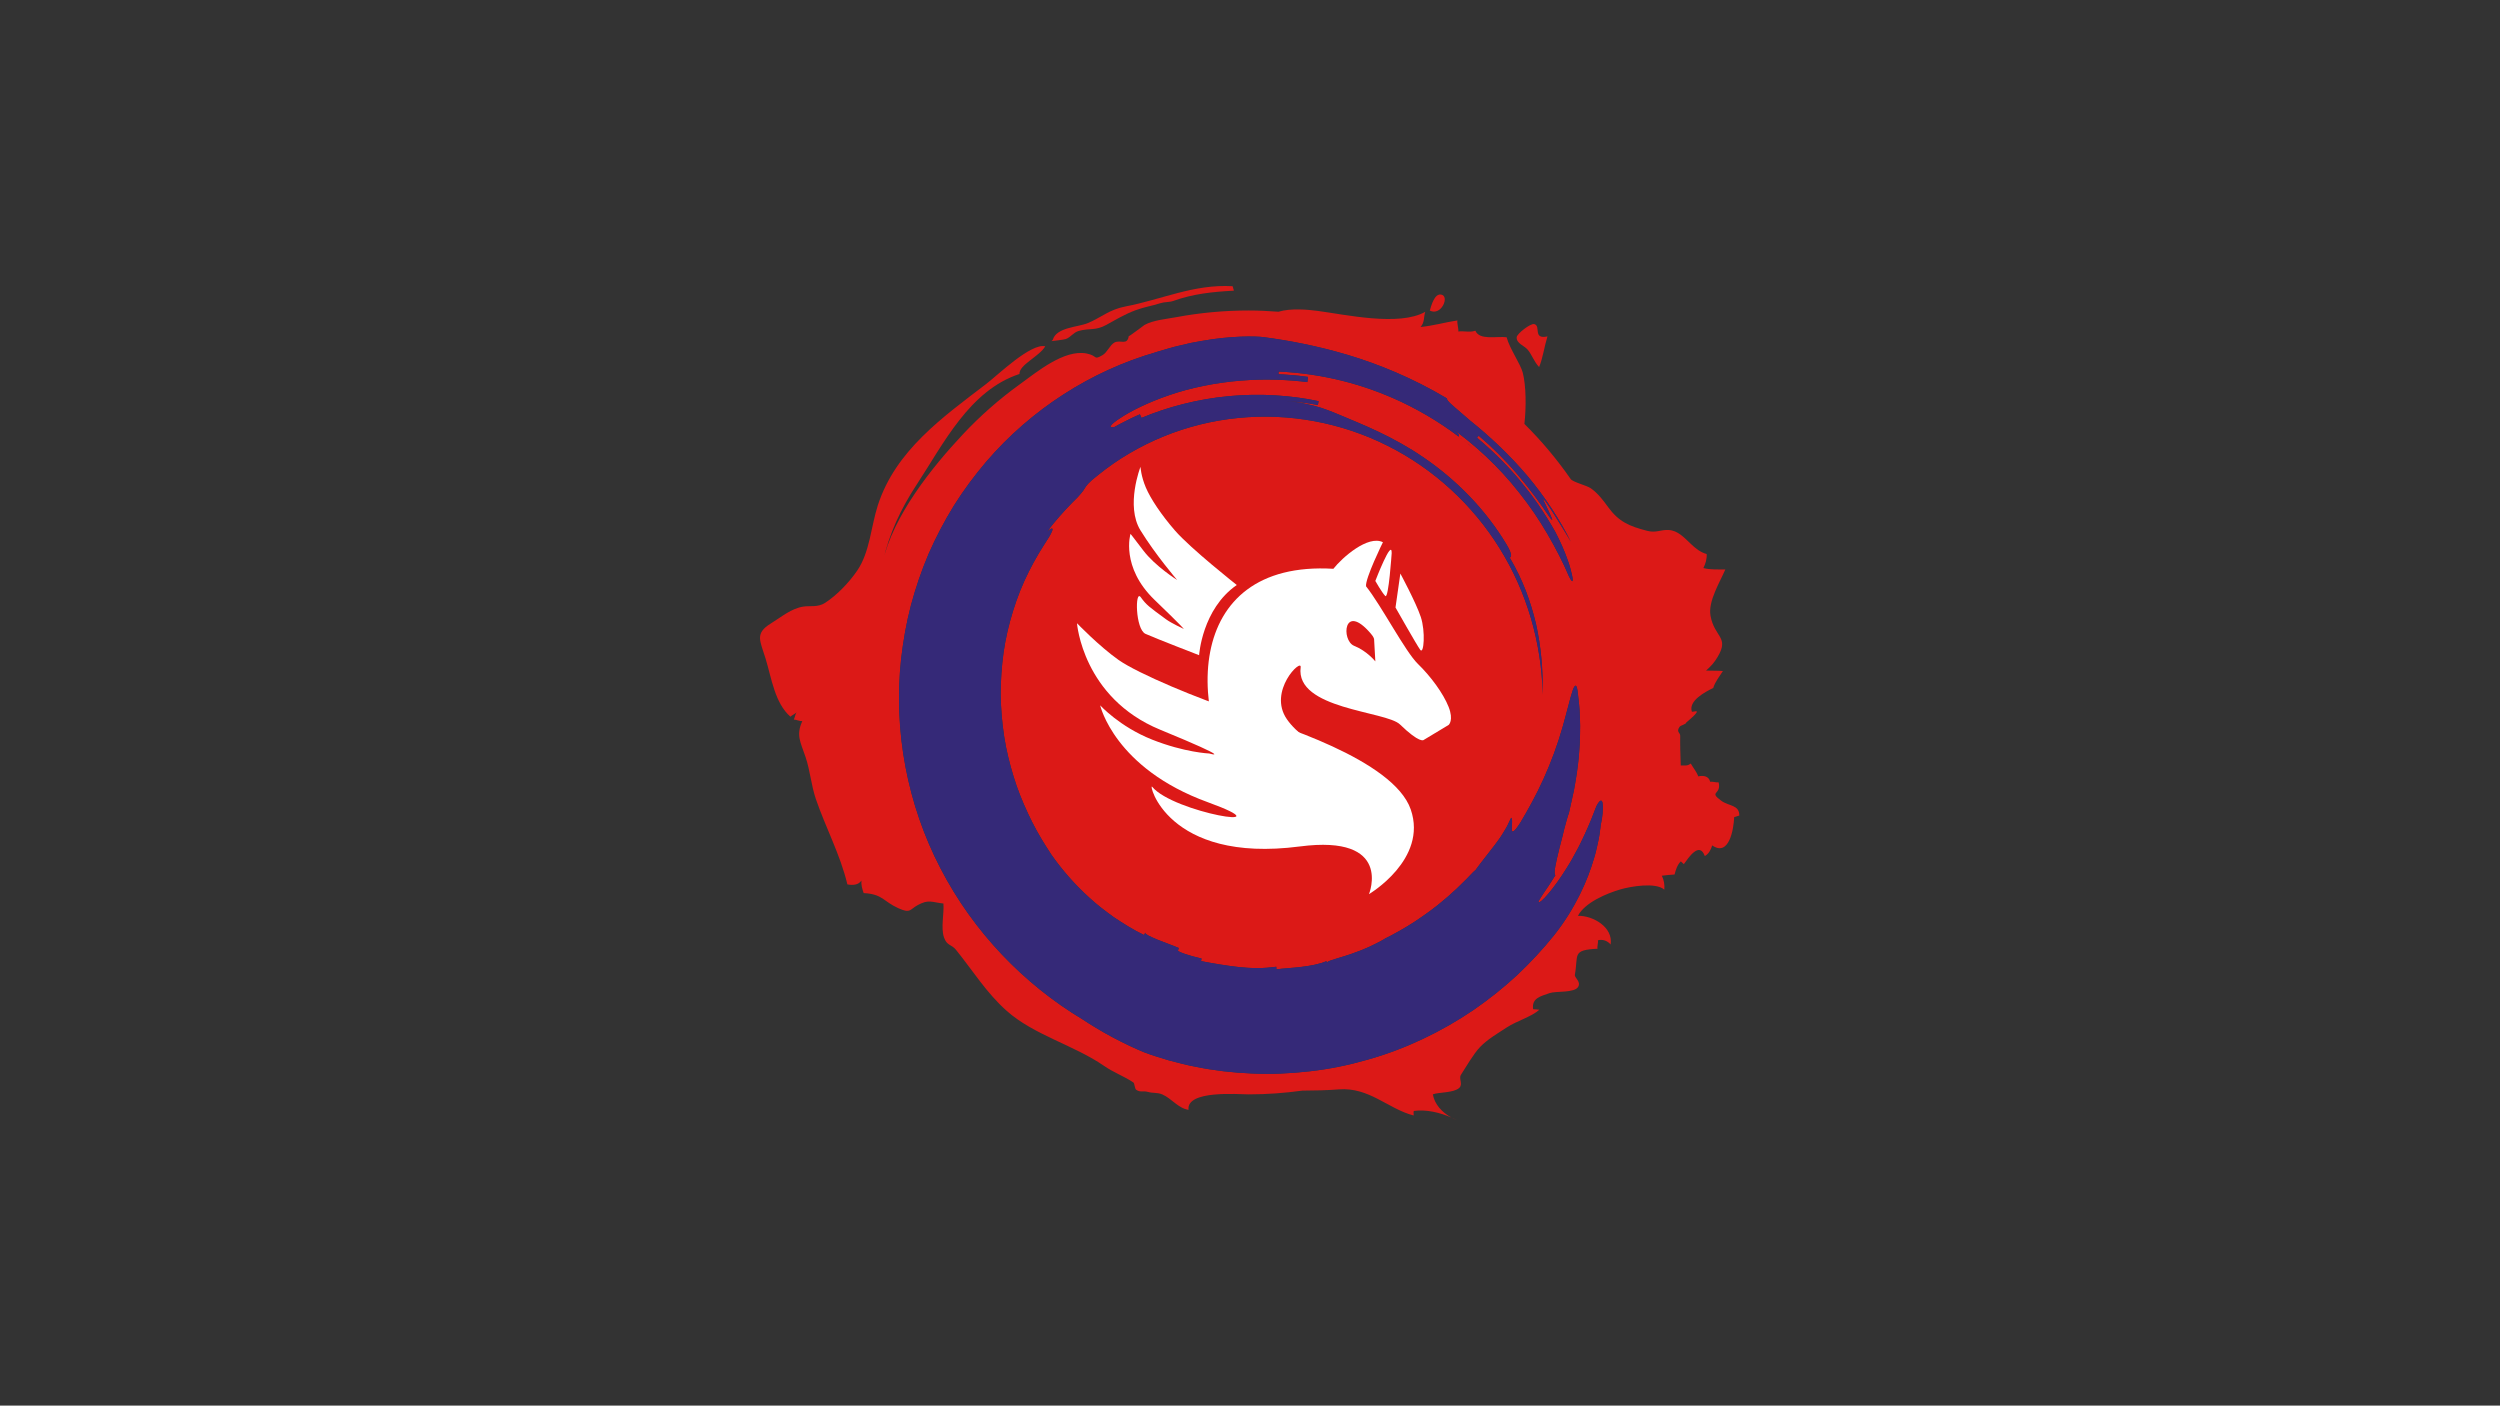 <svg width="1821.3" height="1024" version="1.1" viewBox="0 0 1821.3 1024" xmlns="http://www.w3.org/2000/svg">
 <rect x="0" y="0" width="1821.3" height="1024" fill="#333333" stroke="none"/>
 <defs>
  <clipPath id="clipPath16">
   <path d="m0 768h1366v-768h-1366z"/>
  </clipPath>
 </defs>
 <g transform="matrix(1.333 0 0 -1.333 0 1024)">
  <g clip-path="url(#clipPath16)">
   <g transform="translate(793.23 157.44)">
    <path d="m0 0c0.944-0.506 1.904-0.967 2.876-1.323-0.928 0.461-1.89 0.9-2.876 1.323" fill="#dc1917"/>
   </g>
   <g transform="translate(874.83 317.19)">
    <path d="m0 0s-0.164-1.765-0.639-4.988c-0.211-1.623-0.667-3.54-1.153-5.817-0.522-2.263-1.074-4.887-1.984-7.687-3.299-11.301-9.963-26.883-21.864-41.829-5.964-7.414-12.654-14.628-19.963-21.541-7.377-6.838-15.436-13.279-24.051-19.208-17.298-11.731-36.975-21.241-57.772-27.084-10.37-2.983-20.985-5.16-31.623-6.339-10.63-1.226-21.254-1.707-31.686-1.192-10.433 0.43-20.709 1.611-30.581 3.662-4.961 0.882-9.768 2.246-14.528 3.445-4.692 1.467-9.357 2.78-13.8 4.521-4.429 1.812-10.938 4.816-17.204 8.193-3.129 1.706-6.257 3.376-9.004 5.126-2.768 1.709-5.309 3.191-7.235 4.561-32.218 19.324-59.835 47.953-77.73 82.614-18.016 34.554-25.847 75.053-21.526 114.43 1.132 9.849 2.836 19.657 5.353 29.282 2.578 9.604 5.786 19.043 9.692 28.19 3.994 9.111 8.618 17.929 13.837 26.374 5.278 8.409 11.206 16.38 17.616 23.913 24.554 28.673 57.438 49.702 92.833 59.899 0.356 0.117 0.699 0.24 1.057 0.356 3.96 1.102 7.935 2.438 11.996 3.303 2.019 0.471 4.031 0.94 6.019 1.405 2.011 0.368 3.998 0.731 5.951 1.089 15.661 2.829 29.339 2.67 33.812 2.065 13.512-1.785 28.962-4.665 45.932-9.701 16.944-5.091 35.381-12.571 54.273-23.818-0.375-0.607 1.191-2.245 3.694-4.384 2.493-2.15 5.79-4.992 9.086-7.834 10.156-8.111 21.278-18.443 31.055-30.015 9.756-11.579 18.02-24.406 23.819-36.057-4.416 7.497-8.964 14.826-13.771 22.013-2.839 3.276-0.61-0.451 1.194-4.387 1.868-3.904 3.692-7.759 1.096-4.364-4.716 7.08-10.966 15.657-17.864 23.716-6.887 8.063-14.48 15.531-21.022 20.965l-0.913-1.1c9.694-8.138 17.088-15.718 23.822-23.82 6.694-8.132 12.835-16.753 19.037-27.785 2.899-5.62 4.999-10.457 6.388-14.433 1.507-3.925 2.236-7.017 2.685-9.08 0.862-4.14 0.181-4.358-1.665-0.647-3.244 7.608-7.259 15.42-11.798 23.192-4.514 7.791-9.741 15.46-15.521 22.685-11.084 14.131-24.418 26.398-37.598 35.63 5.434-3.947 4.99-4.534 4.585-5.068 1.261-0.99 2.772-2.178 4.428-3.48 0.081-0.064 0.163-0.125 0.242-0.19 0.381-0.299 0.761-0.597 1.154-0.907 1.495-1.297 3.094-2.685 4.714-4.089 0.313-0.277 0.633-0.54 0.945-0.82 0.366-0.318 0.727-0.631 1.094-0.949 1.57-1.513 3.13-2.988 4.635-4.437 0.294-0.289 0.592-0.57 0.885-0.862 0.304-0.296 0.634-0.603 0.925-0.897 1.94-2.034 3.703-3.883 5.114-5.364-1.982 2.158-3.997 4.238-6.039 6.261-0.289 0.286-0.587 0.574-0.885 0.862-1.887 1.846-3.793 3.649-5.729 5.386-0.317 0.274-0.63 0.546-0.945 0.82-1.936 1.712-3.886 3.39-5.868 4.996-0.079 0.062-0.162 0.128-0.242 0.19-11.24 9.078-23.211 16.476-35.818 22.437-20.319 9.518-42.471 15.392-66.964 16.539l-0.065-1.429s1.015-8e-3 2.529-0.145c1.516-0.115 3.537-0.269 5.558-0.422 2.026-0.106 4.028-0.446 5.537-0.614 1.507-0.193 2.513-0.32 2.513-0.32-0.098-0.709-0.294-2.126-0.391-2.831-9.878 1.238-22.868 1.917-36.378 0.794-13.502-1.071-27.469-3.899-39.181-7.958-11.729-4.016-21.268-8.852-26.695-12.515-2.776-1.727-4.49-3.243-5.074-4.097-0.58-0.865 0.013-1.145 1.995-0.726 0 0 0.827 0.504 2.107 1.185 1.289 0.66 3.01 1.541 4.733 2.422 1.702 0.917 3.47 1.7 4.793 2.291 1.323 0.597 2.202 0.995 2.202 0.995 0.29-0.652 0.868-1.96 0.868-1.96 14.074 5.922 30.819 10.34 47.84 11.898 17.02 1.616 34.226 0.421 48.959-2.751 0 0-0.261-1.405-0.391-2.109-5.878 1.184-11.842 1.828-17.824 2.275 8.767-0.768 14.833-2.357 19.421-3.738 5.29-1.774 8.685-3.275 12.084-4.679 10.111-4.313 27.113-10.835 44.281-22.653 8.569-5.862 17.128-12.962 24.87-21.027 7.753-8.05 14.676-17.055 20.23-26.339 3.718-6.193 2.381-6.928 1.783-7.261 7.243-12.246 11.476-24.134 14.356-36.191 2.705-12.127 3.882-24.545 3.658-38.673-0.574 28.252-8.618 56.015-23.456 79.849-14.736 23.861-36.206 43.607-61.312 56.164-25.054 12.613-53.707 18.026-81.752 15.183-27.948-2.735-54.9-13.704-76.539-31.238-5.502-4.253-6.415-5.867-7.365-7.401-0.474-0.768-0.95-1.528-1.95-2.66-0.946-1.19-2.398-2.769-4.886-5.123-4.77-4.903-9.345-10.045-13.478-15.509 5.396 4.447 2.117-1.661-1.64-7.176-4.099-6.351-7.78-13.069-10.957-20.071-3.18-7.006-5.695-14.348-7.738-21.818-2.048-7.472-3.494-15.128-4.256-22.85-0.761-7.709-1.152-15.49-0.703-23.189 0.399-7.687 1.26-15.277 2.705-22.664 1.504-7.373 3.481-14.545 5.855-21.462 2.433-6.901 5.356-13.487 8.51-19.793 3.174-6.303 6.818-12.175 10.514-17.797 5.813-8.232 12.465-15.953 20.612-23.341 4.03-3.749 8.579-7.224 13.475-10.758 5.034-3.32 10.385-6.792 16.501-9.726 0.32 0.642 0.32 0.642 0.639 1.281-0.158-0.314 0.503-0.876 1.695-1.553 1.216-0.629 2.956-1.386 4.89-2.218 3.903-1.587 8.663-3.245 11.766-4.597-0.227-0.679-0.227-0.679-0.454-1.357-0.244-0.699 6.221-2.908 12.912-4.405-0.164-0.698-0.164-0.698-0.327-1.394 6.776-1.311 13.571-2.455 20.44-3.237l5.168-0.436c1.722-0.147 3.46-0.091 5.188-0.122 3.462-0.101 6.921 0.287 10.351 0.697l0.064-1.43c3.459 0.566 8.666 0.715 13.837 1.381 5.168 0.62 10.307 1.619 13.5 3.152 0.164-0.698 0.164-0.698 0.327-1.393-0.083 0.348-0.163 0.697 0.62 1.151 0.786 0.438 2.429 0.985 5.739 1.975 9.934 2.899 16.272 5.715 20.092 7.7 3.872 1.887 5.292 2.893 5.292 2.893 2.292 1.179 4.907 2.439 7.575 4.029 2.737 1.466 5.518 3.254 8.393 5.053 5.633 3.756 11.457 7.868 16.326 12.138 2.548 2.008 4.696 4.218 6.82 6.042 2 1.957 3.799 3.713 5.308 5.189 2.887 3.074 4.731 4.927 4.872 4.81 4.092 5.629 7.461 9.597 10.593 13.8 1.559 2.102 3.164 4.189 4.602 6.636 0.739 1.211 1.518 2.465 2.258 3.833 0.693 1.393 1.399 2.872 2.118 4.464 0.962-0.471 0.311-4.089 0.367-6.154-0.054-1.994 0.847-2.544 4.751 3.601 3.698 6.232 8.456 14.586 12.609 23.812 4.174 9.201 7.833 19.232 10.323 28.038 2.537 8.825 4.199 16.197 5.56 20.157 1.342 3.93 2.414 3.928 2.951-2.156 0.153-0.993 0.336-2.609 0.539-4.701 0.213-2.093 0.459-4.663 0.499-7.551 0.104-2.891 0.222-6.115 0.075-9.49-0.046-1.694-0.095-3.429-0.142-5.184-0.134-1.753-0.268-3.524-0.403-5.296-0.19-3.571-0.776-7.084-1.171-10.495-0.459-3.396-1.123-6.596-1.599-9.532-1.226-5.786-2.246-10.366-2.737-12.398-0.778-1.913-1.489-4.963-2.463-8.366-0.457-1.716-0.906-3.551-1.333-5.427-0.508-1.838-0.993-3.718-1.436-5.563-1.803-7.343-3.378-13.967-2.196-14.711-1.165-1.828-2.33-3.652-3.425-5.361-1.094-1.709-2.22-3.23-3.108-4.589-1.794-2.705-2.935-4.553-2.674-4.751 1.118-0.881 8.425 7.384 15.393 18.651 0.861 1.411 1.784 2.83 2.621 4.316 0.82 1.497 1.646 3.012 2.473 4.524 1.709 3.002 3.125 6.152 4.571 9.138 2.788 6.017 5.058 11.678 6.591 15.841 2.095 3.971 3.127 3.683 3.43 1.22 0.253-2.439-0.013-7.155-1.111-11.642m65.962 13.336c-7.306 5.346 0.21 3.071-1.496 10.103-1.218-0.235-3.256 0.563-4.579 0.268-0.789 3.073-3.568 3.669-6.57 2.981-0.835 2.477-2.749 4.689-4.097 7.036-1.914-1.5-2.88-0.941-5.456-1.072-0.18 5.046-0.405 12.277-0.285 16.227 0.053 1.75-2.398 2.075-0.323 4.938 0.613 0.847 3.531 1.284 3.684 2.398-2e-3 -0.027 7.895 6.372 5.122 6.083-0.527-0.056-1.553-0.339-2.092-0.305-2.088 5.937 7.069 10.776 11.661 13.026 0.968 3.294 3.33 6.194 5.271 9.243-2.885 0.288-6.183 0.097-9.205 0.256 2.778 2.505 4.401 4.228 6.349 7.502 6.516 10.948-1.789 10.606-3.921 22.501-1.418 7.898 5.259 18.495 8.095 25.248-3.952 0.093-8.105-0.239-11.978 0.776 1.154 2.369 1.994 5.018 1.782 7.676-3.392 0.896-6.035 3.083-8.521 5.42-3.771 3.547-7.176 7.441-12.282 7.707-4.606 0.239-6.708-1.75-11.752-0.442-9.759 2.527-15.499 4.976-21.295 12.96-2.804 3.859-5.487 7.435-9.421 10.249-2.231 1.595-9.85 3.371-11.065 5.114-7.503 10.797-15.957 20.883-25.277 30.105 1.059 9.31 0.933 20.69-0.872 27.942-1.182 4.74-7.179 13.128-8.842 19.415-5.722 0.665-14.769-1.79-17.087 3.577-3.06-1.111-6.315-7e-3 -9.323-0.428 0.259 1.557-0.8 4.423-0.471 6.042-6.701-1.002-13.341-2.959-20.155-3.573 2.369 2.62 1.619 5.45 2.562 8.277-14.243-8.097-43.503-1.517-58.92 0.522-4.965 0.656-14.557 1.577-21.28-0.477-5.381 0.405-10.796 0.678-16.281 0.678-13.28 0-26.561-1.214-39.615-3.658-5.399-1.009-12.437-1.573-17.31-4.228-0.657-0.359-8.706-6.683-8.606-6.058-0.876-5.447-4.58-1.798-7.88-3.591-2.49-1.354-3.847-5.365-6.528-6.9-5.081-2.907-2.453-0.296-8.612 0.922-12.3 2.433-27.436-10.243-36.629-16.881-11.152-8.05-21.525-17.174-30.938-27.199-17.079-18.191-38.372-44.823-43.859-69.836 3.331 15.185 9.965 29.249 18.402 42.093 14.821 22.558 28.919 51.6 56.292 60.64-0.258 5.032 10.966 9.615 14.098 15.148-7.978 1.753-25.921-15.733-32.241-20.571-23.749-18.178-49.575-36.348-59.281-66.401-3.684-11.408-4.333-25.448-11.195-35.559-4.365-6.432-11.005-13.417-17.617-17.717-3.893-2.529-8.326-1.51-11.745-2.012-6.691-0.977-12.045-5.642-17.915-9.258-8.916-5.499-5.852-9.354-2.85-19.212 3.303-10.843 5.051-24.287 13.579-31.728 0.91 0.895 2.89 1.779 3.357 2.39-0.735-1.038-1.016-3.018-1.5-3.957 1.443-8e-3 3.037-0.985 4.641-0.821-3.557-7.755-0.988-11.464 1.748-19.613 2.549-7.594 3.128-15.572 5.618-22.904 5.207-15.321 13.483-30.73 17.244-46.73 2.996-0.606 6.167-0.313 7.685 2.112-0.224-2.368 0.471-4.771 1.226-6.867 10.526-0.603 10.642-4.526 18.944-8.269 6.745-3.044 6.152-0.717 10.647 1.724 5.961 3.237 7.555 1.559 14 0.83 0.422-5.544-1.502-13.232 0.31-18.523 1.587-4.645 4.079-3.707 6.559-6.778 9.263-11.472 16.609-23.481 27.692-33.339 14.928-13.282 36.702-18.682 53.272-30.124 5.34-3.689 11.082-5.711 15.952-9.016 0.761-0.515 0.666-3.411 1.626-4.06 2.229-1.513 3.568-0.356 6.372-1.128 3.044-0.839 5.146-0.141 8.036-1.454 4.972-2.254 8.562-7.51 14.122-8.333-1.237 10.95 27.447 8.449 32.899 8.449 9.953 0 19.728 0.735 29.319 2.047 6.689 0.026 13.357 0.17 19.97 0.678 16.646 1.272 26.861-10.641 40.832-14.262 0.122 0.837-0.169 1.677 0.103 2.478 6.811 0.952 14.203-0.864 20.54-3.584-4.963 2.659-9.275 7.271-10.114 12.685 3.445 1.199 11.447 0.747 14.413 3.484 2.231 2.056-0.419 5.087 0.933 7.16 2.592 3.982 6.816 11.416 10.521 15.263 4.041 4.198 9.626 7.407 14.506 10.619 5.5 3.62 13.484 5.781 17.821 9.689-1.14 0.216-2.26 0.144-3.405 0.286-0.867 6.169 4.209 7.087 9.13 8.837 3.245 1.153 13.676-0.077 15.556 3.486 1.538 2.915-2.17 4.808-1.861 6.531 1.983 11.064-1.708 13.492 12.387 14.203-0.317 1.331 0.501 3.283 0.178 4.606 2.752 0.713 5.342-0.332 6.97-2.306 1.528 9.538-9.813 15.9-17.862 15.678 3.796 7.264 15.604 12.211 23.16 14.432 5.373 1.575 19.329 4.086 24.049-0.124 0.247 2.607-0.201 5.277-1.35 7.609-0.039 0.081 6.328 0.696 6.953 0.672 0.641 2.497 1.538 5.428 3.442 7.169 0.564-0.478 1.056-1.008 1.623-1.519 2.463 3.382 8.478 12.647 11.464 4.447 2.024 1.032 3.333 3.336 4.03 5.807 9.214-6.372 11.75 8.755 12.026 15.475 1.008 0.168 1.819 0.649 2.8 0.805 0.071 5.986-5.7 5.084-9.814 8.093" fill="#dc1917"/>
   </g>
   <g transform="translate(582.52 582.9)">
    <path d="m0 0c2.644 0.972 4.179 3.653 7.038 4.43 6.072 1.651 9.086 0.019 15.026 3.274 5.305 2.905 10.183 5.905 16.185 8.097 4.849 1.772 8.53 2.226 13.518 3.818 2.273 0.726 4.819 0.437 6.852 1.171 10.759 3.887 21.43 5.02 33.218 5.64-0.198 0.807-0.426 1.526-0.71 2.445-21.297 1.187-38.432-7.229-58.661-11.1-8.737-1.671-13.383-6.125-20.33-9.015-5.704-2.373-17.279-2.276-19.294-9.223l-0.669-0.669c-0.061-0.06 6.865 0.777 7.827 1.132" fill="#dc1917"/>
   </g>
   <g transform="translate(834.93 577.07)">
    <path d="m0 0c2.476-3.005 3.339-6.397 6.242-9.491 2.076 5.085 2.871 11.38 4.561 16.761-8.303-1.798-3.321 5.79-7.26 6.727-1.995 0.474-9.363-5.188-9.554-7.152-0.329-3.36 4.215-4.665 6.011-6.845" fill="#dc1917"/>
   </g>
   <g transform="translate(787.54 607.22)">
    <path d="m0 0c-3.625 0.542-5.369-6.211-6.113-8.745 6.186-3.297 11.144 7.991 6.113 8.745" fill="#dc1917"/>
   </g>
   <g transform="translate(751.79 426.45)">
    <path d="m0 0 0.793-14.113s-5.137 6.501-13.322 9.792c-8.256 3.317-6.729 27.833 10.489 7.662 0.363-0.427 1.723-2.002 2.04-3.341" fill="#008ac6" fill-rule="evenodd"/>
   </g>
   <g transform="translate(746.58 447.76)">
    <path d="m0 0c8.421-10.595 21.444-35.741 28.368-42.441 6.923-6.699 13.848-16.081 16.753-23.452 2.903-7.372 0.036-9.859 0.036-9.859l-13.73-8.269s-2.083-1.947-12.887 8.523c-7.63 7.395-57.287 8.213-54.277 31.27 0.668 5.139-18.137-13.051-7.528-28.41 10.61-15.355 38.247-24.718 52.486-36.444 14.241-11.726 14.797-20.383 14.797-20.383s-22.613-8.094-46.346 1.676c-23.733 9.772-19.385 1.45-24.689 18.76-5.306 17.312-13.325 2.499-13.325 2.499s-25.09 24.811-10.848 3.589c14.239-21.219 22.615-27.918 22.615-27.918l-11.767 4.342c-40.255 55.405-40.172 141 42.484 136.09 4.798 6.106 18.917 18.606 27.083 14.52 0 0-9.773-19.824-9.225-24.096" fill="#fff" fill-rule="evenodd"/>
   </g>
   <g transform="translate(765.33 454.74)">
    <path d="m 0,0 -2.652,-18.568 c 0,0 11.59,-20.523 13.543,-23.175 1.953,-2.653 2.931,10.055 0.278,18.012 C 8.517,-15.777 0,0 0,0" fill="#fff" fill-rule="evenodd"/>
   </g>
   <g transform="translate(760.59 465.91)">
    <path d="m0 0s-1.675-25.269-3.49-23.454-5.444 8.236-5.444 8.236 9.076 23.594 8.934 15.218" fill="#fff" fill-rule="evenodd"/>
   </g>
   <g transform="translate(750.97 418.99)">
    <path d="m0 0 0.691-12.275s-4.47 5.654-11.588 8.517c-7.181 2.885-5.853 24.209 9.121 6.663 0.318-0.369 1.5-1.74 1.776-2.905" fill="#dc1917" fill-rule="evenodd"/>
   </g>
   <g transform="translate(710.38 305.58)">
    <path d="m0 0c-73.023-9.527-82.967 35.414-80.678 32.614 11.521-14.092 74.913-24.601 30.385-8.426-51.025 18.536-58.817 52.94-58.817 52.94s10.624-11.693 28.407-18.738c17.782-7.046 31.161-7.585 31.161-7.585s15.635-4.445-26.765 12.999-45.468 58.204-45.468 58.204 12.085-12.573 22.74-20.083c10.655-7.511 44.608-21.665 65.355-28.22s84.913-26.208 94.314-53.489c9.402-27.282-22.822-46.264-22.822-46.264s13.368 32.725-37.812 26.048" fill="#fff"/>
   </g>
   <g transform="translate(675.94 448.47)">
    <path d="m0 0s-25.2 19.868-33.822 29.811c-7.392 8.524-13.259 17.275-15.901 23.494-2.643 6.219-2.911 11.285-2.911 11.285s-8.291-21.278-9e-3 -34.722c8.283-13.445 20.041-27.126 20.041-27.126s-12.033 7.567-18.523 16.171c-7.558 10.021-6.981 9.016-6.981 9.016s-5.481-18.12 13.202-36.095c15.506-14.918 15.95-15.855 15.95-15.855s-6.787 3.143-9.645 5.234c-9.526 6.972-10.787 7.86-13.892 12.129-3.218 4.423-2.989-17.535 2.596-20.039s29.304-11.67 29.304-11.67 1.579 25.227 20.591 38.367" fill="#fff"/>
   </g>
   <g transform="translate(874.83 317.19)">
    <path d="m0 0s-0.164-1.765-0.639-4.988c-0.211-1.623-0.667-3.54-1.153-5.817-0.522-2.263-1.074-4.887-1.984-7.687-3.299-11.301-9.963-26.883-21.864-41.829-5.964-7.414-12.654-14.628-19.963-21.541-7.377-6.838-15.436-13.279-24.051-19.208-17.298-11.731-36.975-21.241-57.772-27.084-10.37-2.983-20.985-5.16-31.623-6.339-10.63-1.226-21.254-1.707-31.686-1.192-10.433 0.43-20.709 1.611-30.581 3.662-4.961 0.882-9.768 2.246-14.528 3.445-4.692 1.467-9.357 2.78-13.8 4.521-4.429 1.812-10.938 4.816-17.204 8.193-3.129 1.706-6.257 3.376-9.004 5.126-2.768 1.709-5.309 3.191-7.235 4.561-32.218 19.324-59.835 47.953-77.73 82.614-18.016 34.554-25.847 75.053-21.526 114.43 1.132 9.849 2.836 19.657 5.353 29.282 2.578 9.604 5.786 19.043 9.692 28.19 3.994 9.111 8.618 17.929 13.837 26.374 5.278 8.409 11.206 16.38 17.616 23.913 24.554 28.673 57.438 49.702 92.833 59.899 0.356 0.117 0.699 0.24 1.057 0.356 3.96 1.102 7.935 2.438 11.996 3.303 2.019 0.471 4.031 0.94 6.019 1.405 2.011 0.368 3.998 0.731 5.951 1.089 15.661 2.829 29.339 2.67 33.812 2.065 13.512-1.785 28.962-4.665 45.932-9.701 16.944-5.091 35.381-12.571 54.273-23.818-0.375-0.607 1.191-2.245 3.694-4.384 2.493-2.15 5.79-4.992 9.086-7.834 10.156-8.111 21.278-18.443 31.055-30.015 9.756-11.579 18.02-24.406 23.819-36.057-4.416 7.497-8.964 14.826-13.771 22.013-2.839 3.276-0.61-0.451 1.194-4.387 1.868-3.904 3.692-7.759 1.096-4.364-4.716 7.08-10.966 15.657-17.864 23.716-6.887 8.063-14.48 15.531-21.022 20.965l-0.913-1.1c9.694-8.138 17.088-15.718 23.822-23.82 6.694-8.132 12.835-16.753 19.037-27.785 2.899-5.62 4.999-10.457 6.388-14.433 1.507-3.925 2.236-7.017 2.685-9.08 0.862-4.14 0.181-4.358-1.665-0.647-3.244 7.608-7.259 15.42-11.798 23.192-4.514 7.791-9.741 15.46-15.521 22.685-11.084 14.131-24.418 26.398-37.598 35.63 5.434-3.947 4.99-4.534 4.585-5.068 1.261-0.99 2.772-2.178 4.428-3.48 0.081-0.064 0.163-0.125 0.242-0.19 0.381-0.299 0.761-0.597 1.154-0.907 1.495-1.297 3.094-2.685 4.714-4.089 0.313-0.277 0.633-0.54 0.945-0.82 0.366-0.318 0.727-0.631 1.094-0.949 1.57-1.513 3.13-2.988 4.635-4.437 0.294-0.289 0.592-0.57 0.885-0.862 0.304-0.296 0.634-0.603 0.925-0.897 1.94-2.034 3.703-3.883 5.114-5.364-1.982 2.158-3.997 4.238-6.039 6.261-0.289 0.286-0.587 0.574-0.885 0.862-1.887 1.846-3.793 3.649-5.729 5.386-0.317 0.274-0.63 0.546-0.945 0.82-1.936 1.712-3.886 3.39-5.868 4.996-0.079 0.062-0.162 0.128-0.242 0.19-11.24 9.078-23.211 16.476-35.818 22.437-20.319 9.518-42.471 15.392-66.964 16.539l-0.065-1.429s1.015-8e-3 2.529-0.145c1.516-0.115 3.537-0.269 5.558-0.422 2.026-0.106 4.028-0.446 5.537-0.614 1.507-0.193 2.513-0.32 2.513-0.32-0.098-0.709-0.294-2.126-0.391-2.831-9.878 1.238-22.868 1.917-36.378 0.794-13.502-1.071-27.469-3.899-39.181-7.958-11.729-4.016-21.268-8.852-26.695-12.515-2.776-1.727-4.49-3.243-5.074-4.097-0.58-0.865 0.013-1.145 1.995-0.726 0 0 0.827 0.504 2.107 1.185 1.289 0.66 3.01 1.541 4.733 2.422 1.702 0.917 3.47 1.7 4.793 2.291 1.323 0.597 2.202 0.995 2.202 0.995 0.29-0.652 0.868-1.96 0.868-1.96 14.074 5.922 30.819 10.34 47.84 11.898 17.02 1.616 34.226 0.421 48.959-2.751 0 0-0.261-1.405-0.391-2.109-5.878 1.184-11.842 1.828-17.824 2.275 8.767-0.768 14.833-2.357 19.421-3.738 5.29-1.774 8.685-3.275 12.084-4.679 10.111-4.313 27.113-10.835 44.281-22.653 8.569-5.862 17.128-12.962 24.87-21.027 7.753-8.05 14.676-17.055 20.23-26.339 3.718-6.193 2.381-6.928 1.783-7.261 7.243-12.246 11.476-24.134 14.356-36.191 2.705-12.127 3.882-24.545 3.658-38.673-0.574 28.252-8.618 56.015-23.456 79.849-14.736 23.861-36.206 43.607-61.312 56.164-25.054 12.613-53.707 18.026-81.752 15.183-27.948-2.735-54.9-13.704-76.539-31.238-5.502-4.253-6.415-5.867-7.365-7.401-0.474-0.768-0.95-1.528-1.95-2.66-0.946-1.19-2.398-2.769-4.886-5.123-4.77-4.903-9.345-10.045-13.478-15.509 5.396 4.447 2.117-1.661-1.64-7.176-4.099-6.351-7.78-13.069-10.957-20.071-3.18-7.006-5.695-14.348-7.738-21.818-2.048-7.472-3.494-15.128-4.256-22.85-0.761-7.709-1.152-15.49-0.703-23.189 0.399-7.687 1.26-15.277 2.705-22.664 1.504-7.373 3.481-14.545 5.855-21.462 2.433-6.901 5.356-13.487 8.51-19.793 3.174-6.303 6.818-12.175 10.514-17.797 5.813-8.232 12.465-15.953 20.612-23.341 4.03-3.749 8.579-7.224 13.475-10.758 5.034-3.32 10.385-6.792 16.501-9.726 0.32 0.642 0.32 0.642 0.639 1.281-0.158-0.314 0.503-0.876 1.695-1.553 1.216-0.629 2.956-1.386 4.89-2.218 3.903-1.587 8.663-3.245 11.766-4.597-0.227-0.679-0.227-0.679-0.454-1.357-0.244-0.699 6.221-2.908 12.912-4.405-0.164-0.698-0.164-0.698-0.327-1.394 6.776-1.311 13.571-2.455 20.44-3.237l5.168-0.436c1.722-0.147 3.46-0.091 5.188-0.122 3.462-0.101 6.921 0.287 10.351 0.697l0.064-1.43c3.459 0.566 8.666 0.715 13.837 1.381 5.168 0.62 10.307 1.619 13.5 3.152 0.164-0.698 0.164-0.698 0.327-1.393-0.083 0.348-0.163 0.697 0.62 1.151 0.786 0.438 2.429 0.985 5.739 1.975 9.934 2.899 16.272 5.715 20.092 7.7 3.872 1.887 5.292 2.893 5.292 2.893 2.292 1.179 4.907 2.439 7.575 4.029 2.737 1.466 5.518 3.254 8.393 5.053 5.633 3.756 11.457 7.868 16.326 12.138 2.548 2.008 4.696 4.218 6.82 6.042 2 1.957 3.799 3.713 5.308 5.189 2.887 3.074 4.731 4.927 4.872 4.81 4.092 5.629 7.461 9.597 10.593 13.8 1.559 2.102 3.164 4.189 4.602 6.636 0.739 1.211 1.518 2.465 2.258 3.833 0.693 1.393 1.399 2.872 2.118 4.464 0.962-0.471 0.311-4.089 0.367-6.154-0.054-1.994 0.847-2.544 4.751 3.601 3.698 6.232 8.456 14.586 12.609 23.812 4.174 9.201 7.833 19.232 10.323 28.038 2.537 8.825 4.199 16.197 5.56 20.157 1.342 3.93 2.414 3.928 2.951-2.156 0.153-0.993 0.336-2.609 0.539-4.701 0.213-2.093 0.459-4.663 0.499-7.551 0.104-2.891 0.222-6.115 0.075-9.49-0.046-1.694-0.095-3.429-0.142-5.184-0.134-1.753-0.268-3.524-0.403-5.296-0.19-3.571-0.776-7.084-1.171-10.495-0.459-3.396-1.123-6.596-1.599-9.532-1.226-5.786-2.246-10.366-2.737-12.398-0.778-1.913-1.489-4.963-2.463-8.366-0.457-1.716-0.906-3.551-1.333-5.427-0.508-1.838-0.993-3.718-1.436-5.563-1.803-7.343-3.378-13.967-2.196-14.711-1.165-1.828-2.33-3.652-3.425-5.361-1.094-1.709-2.22-3.23-3.108-4.589-1.794-2.705-2.935-4.553-2.674-4.751 1.118-0.881 8.425 7.384 15.393 18.651 0.861 1.411 1.784 2.83 2.621 4.316 0.82 1.497 1.646 3.012 2.473 4.524 1.709 3.002 3.125 6.152 4.571 9.138 2.788 6.017 5.058 11.678 6.591 15.841 2.095 3.971 3.127 3.683 3.43 1.22 0.253-2.439-0.013-7.155-1.111-11.642" fill="#352978"/>
   </g>
  </g>
 </g>
</svg>
